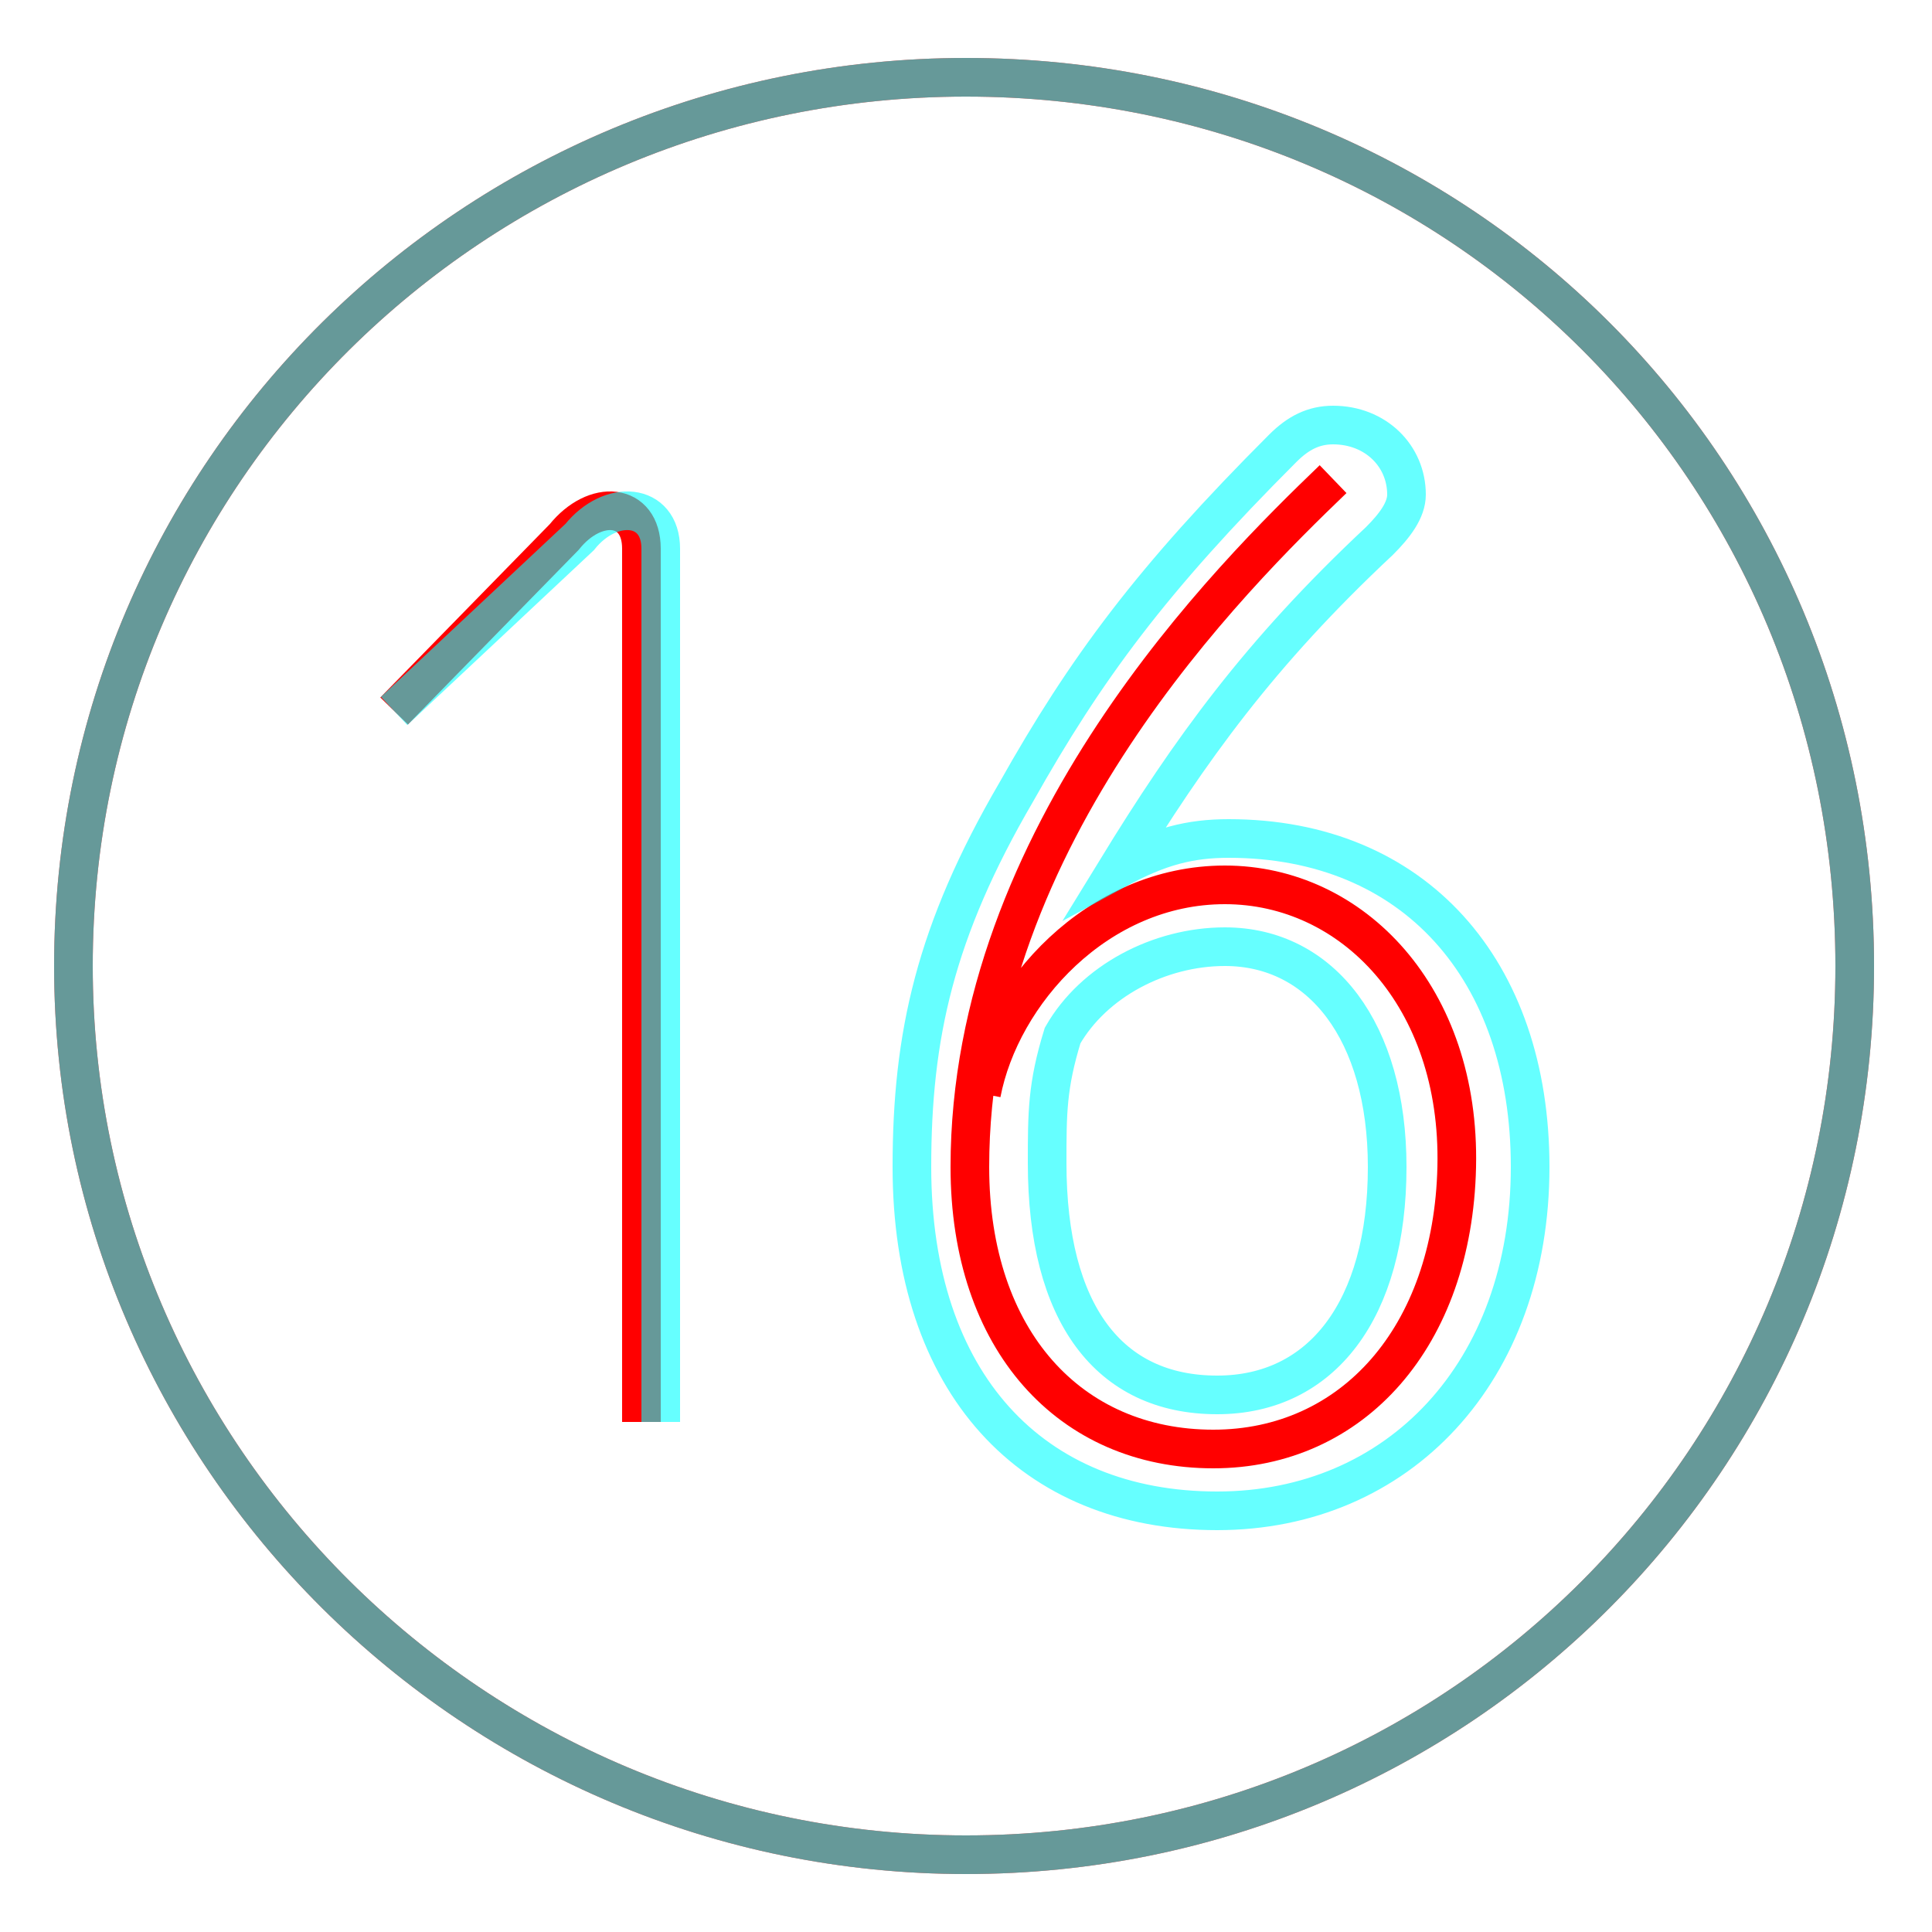 <?xml version='1.0' encoding='utf8'?>
<svg viewBox="0.0 -6.0 50.0 50.0" version="1.1" xmlns="http://www.w3.org/2000/svg">
<rect x="0.0" y="-6.0" width="50.0" height="50.0" fill="#333333" stroke="none"/>
<rect x="-1000" y="-1000" width="2000" height="2000" stroke="white" fill="white"/>
<g style="fill:none;stroke:rgba(255, 0, 0, 1);  stroke-width:1"><path d="M 10.2 -25.6 L 14.6 -30.1 C 15.4 -31.1 16.6 -31.0 16.6 -29.8 L 16.6 -7.2 M 34.5 -31.6 C 31.9 -29.1 25.1 -22.4 25.1 -13.8 C 25.1 -9.3 27.7 -6.5 31.4 -6.5 C 35.0 -6.5 37.6 -9.4 37.7 -13.8 C 37.8 -18.2 35.0 -21.1 31.7 -21.1 C 28.4 -21.1 25.9 -18.3 25.4 -15.7 M 25.0 -42.0 C 12.3 -42.0 1.9 -31.8 1.9 -19.0 C 1.9 -6.3 12.3 4.0 25.0 4.0 C 37.8 4.0 48.0 -6.3 48.0 -19.0 C 48.0 -31.8 37.8 -42.0 25.0 -42.0 Z" transform="translate(0.0 38.0)" />
</g>
<g style="fill:none;stroke:rgba(0, 255, 255, 0.6);  stroke-width:1">
<path d="M 10.2 -25.6 L 15.0 -30.1 C 15.8 -31.1 17.1 -31.0 17.1 -29.8 L 17.1 -7.2 M 25.0 -42.0 C 12.3 -42.0 1.9 -31.8 1.9 -19.0 C 1.9 -6.3 12.3 4.0 25.0 4.0 C 37.8 4.0 48.0 -6.3 48.0 -19.0 C 48.0 -31.8 37.8 -42.0 25.0 -42.0 Z M 28.9 -21.5 L 28.9 -21.5 C 30.8 -24.6 32.6 -27.1 35.7 -30.0 C 36.1 -30.4 36.4 -30.8 36.4 -31.2 C 36.4 -32.2 35.6 -33.0 34.5 -33.0 C 34.0 -33.0 33.6 -32.8 33.2 -32.4 C 29.8 -29.0 28.1 -26.7 26.3 -23.5 C 24.2 -19.9 23.6 -17.2 23.6 -13.8 C 23.6 -8.2 26.7 -4.9 31.5 -4.9 C 36.2 -4.9 39.6 -8.5 39.6 -13.8 C 39.6 -18.9 36.6 -22.3 31.8 -22.3 C 30.8 -22.3 30.0 -22.1 28.9 -21.5 Z M 27.5 -17.2 L 27.5 -17.2 C 28.3 -18.6 30.0 -19.5 31.7 -19.5 C 34.2 -19.5 35.9 -17.3 35.9 -13.8 C 35.9 -10.1 34.2 -7.9 31.5 -7.9 C 28.7 -7.9 27.1 -10.0 27.1 -13.9 C 27.1 -15.2 27.1 -15.9 27.5 -17.2 Z" transform="translate(0.0 38.0)" />
</g>
</svg>